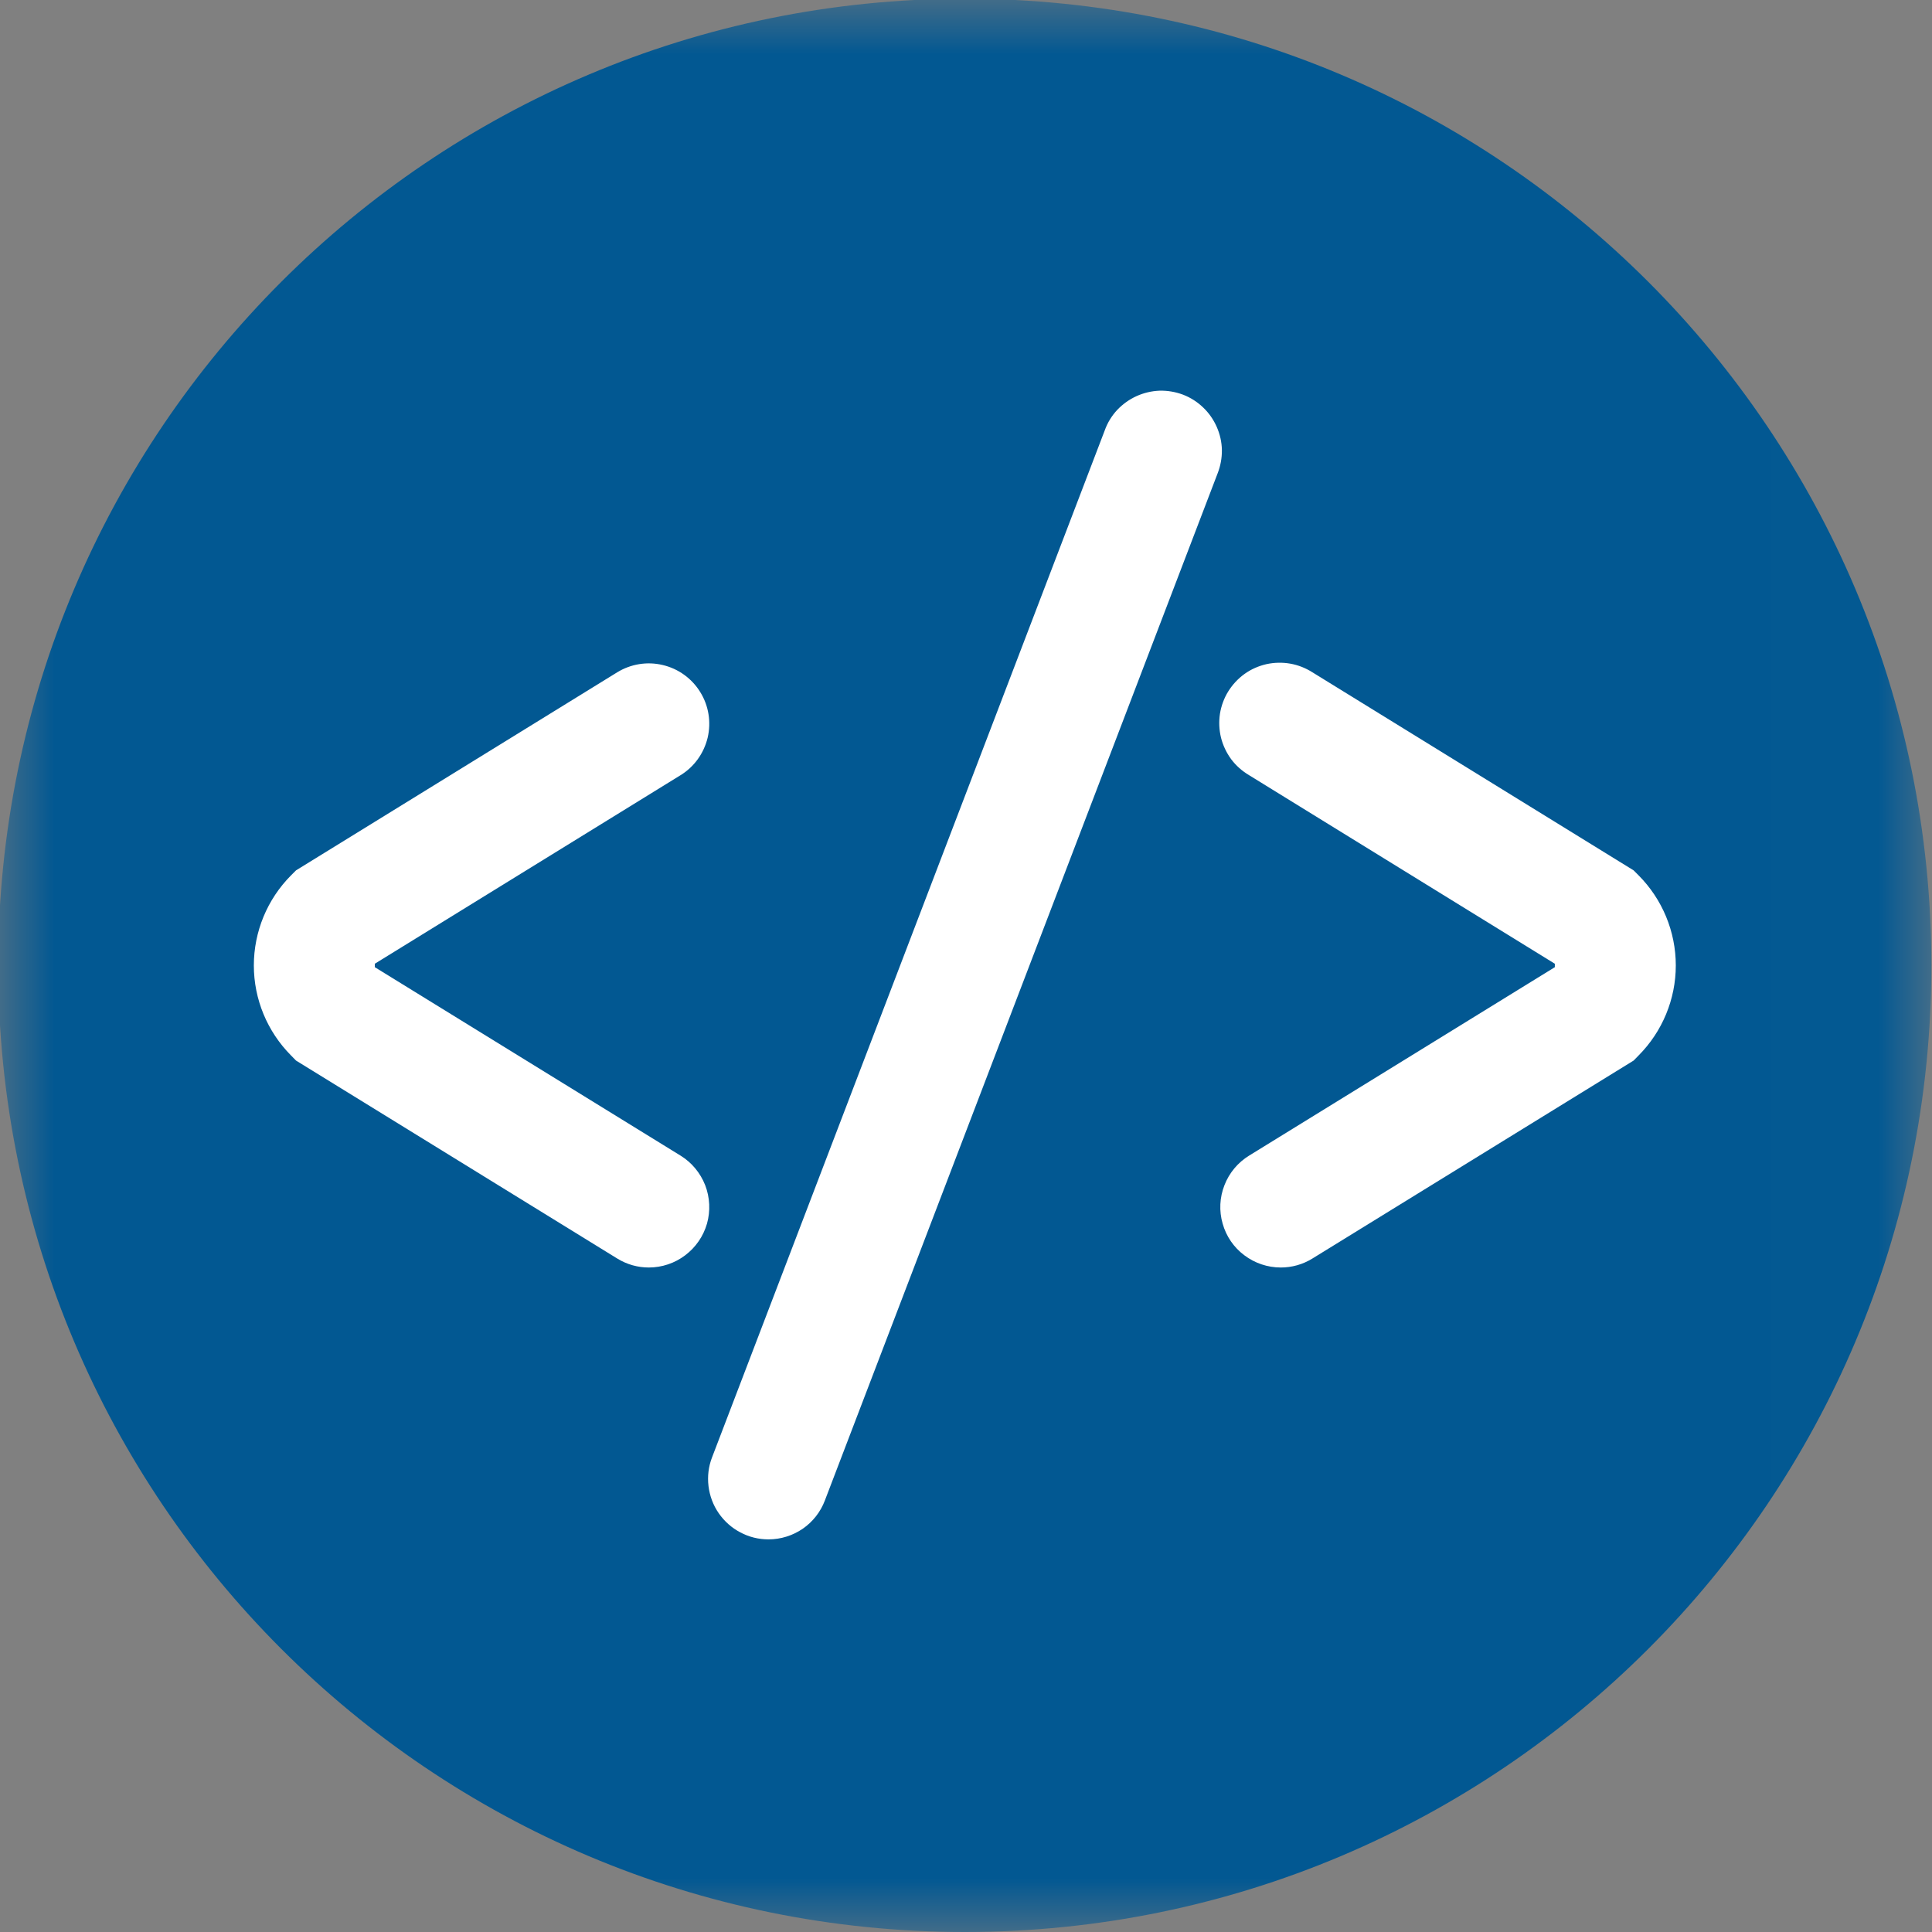 <svg width="18" height="18" viewBox="0 0 18 18" fill="none" xmlns="http://www.w3.org/2000/svg">
<rect x="0" y="0" width="18" height="18" fill="#808080" stroke="none"/>
<mask id="mask0_512_8479" style="mask-type:alpha" maskUnits="userSpaceOnUse" x="0" y="0" width="18" height="18">
<path d="M0 18V0H17.994V18H0Z" fill="white"/>
</mask>
<g mask="url(#mask0_512_8479)">
<path fill-rule="evenodd" clip-rule="evenodd" d="M17.994 8.994C17.994 13.968 13.963 18 8.989 18C4.015 18 -0.017 13.968 -0.017 8.994C-0.017 4.02 4.015 -0.012 8.989 -0.012C13.963 -0.012 17.994 4.02 17.994 8.994Z" fill="#025892"/>
<path fill-rule="evenodd" clip-rule="evenodd" d="M11.933 11.809C11.81 11.809 11.691 11.769 11.593 11.695C11.495 11.622 11.424 11.518 11.391 11.4C11.357 11.282 11.363 11.156 11.408 11.042C11.452 10.928 11.533 10.831 11.637 10.767L14.486 9.011V8.979L11.637 7.222C11.573 7.184 11.516 7.134 11.471 7.074C11.427 7.014 11.394 6.945 11.376 6.873C11.358 6.8 11.355 6.724 11.366 6.65C11.378 6.576 11.404 6.505 11.443 6.442C11.483 6.378 11.534 6.323 11.595 6.279C11.656 6.235 11.725 6.205 11.798 6.188C11.871 6.172 11.947 6.17 12.021 6.183C12.095 6.196 12.165 6.224 12.228 6.264L15.22 8.109L15.266 8.155C15.488 8.378 15.613 8.68 15.613 8.995C15.613 9.309 15.488 9.611 15.266 9.834L15.22 9.881L12.228 11.725C12.136 11.782 12.034 11.809 11.933 11.809ZM6.045 11.809C5.944 11.809 5.842 11.782 5.75 11.725L2.758 9.881L2.712 9.834C2.49 9.611 2.365 9.309 2.365 8.995C2.365 8.68 2.49 8.378 2.712 8.155L2.758 8.109L5.75 6.264C5.877 6.186 6.03 6.161 6.175 6.196C6.32 6.23 6.446 6.321 6.524 6.448C6.603 6.575 6.627 6.728 6.593 6.873C6.558 7.018 6.468 7.144 6.341 7.222L3.492 8.979V9.011L6.341 10.767C6.445 10.831 6.525 10.928 6.57 11.042C6.614 11.156 6.62 11.282 6.587 11.4C6.553 11.518 6.482 11.621 6.384 11.695C6.287 11.769 6.167 11.809 6.045 11.809ZM7.16 14.342C7.068 14.342 6.978 14.32 6.898 14.277C6.817 14.235 6.748 14.173 6.696 14.098C6.644 14.023 6.612 13.936 6.601 13.846C6.59 13.755 6.601 13.663 6.634 13.578L10.293 4.009C10.318 3.939 10.357 3.875 10.408 3.82C10.459 3.766 10.52 3.722 10.588 3.691C10.656 3.66 10.729 3.643 10.803 3.64C10.878 3.638 10.952 3.651 11.022 3.677C11.092 3.704 11.155 3.744 11.209 3.796C11.263 3.847 11.306 3.909 11.336 3.977C11.366 4.045 11.383 4.119 11.384 4.193C11.385 4.268 11.371 4.342 11.344 4.411L7.685 13.98C7.645 14.086 7.573 14.178 7.479 14.243C7.385 14.307 7.274 14.342 7.16 14.342Z" fill="white"/>
</g>
</svg>
